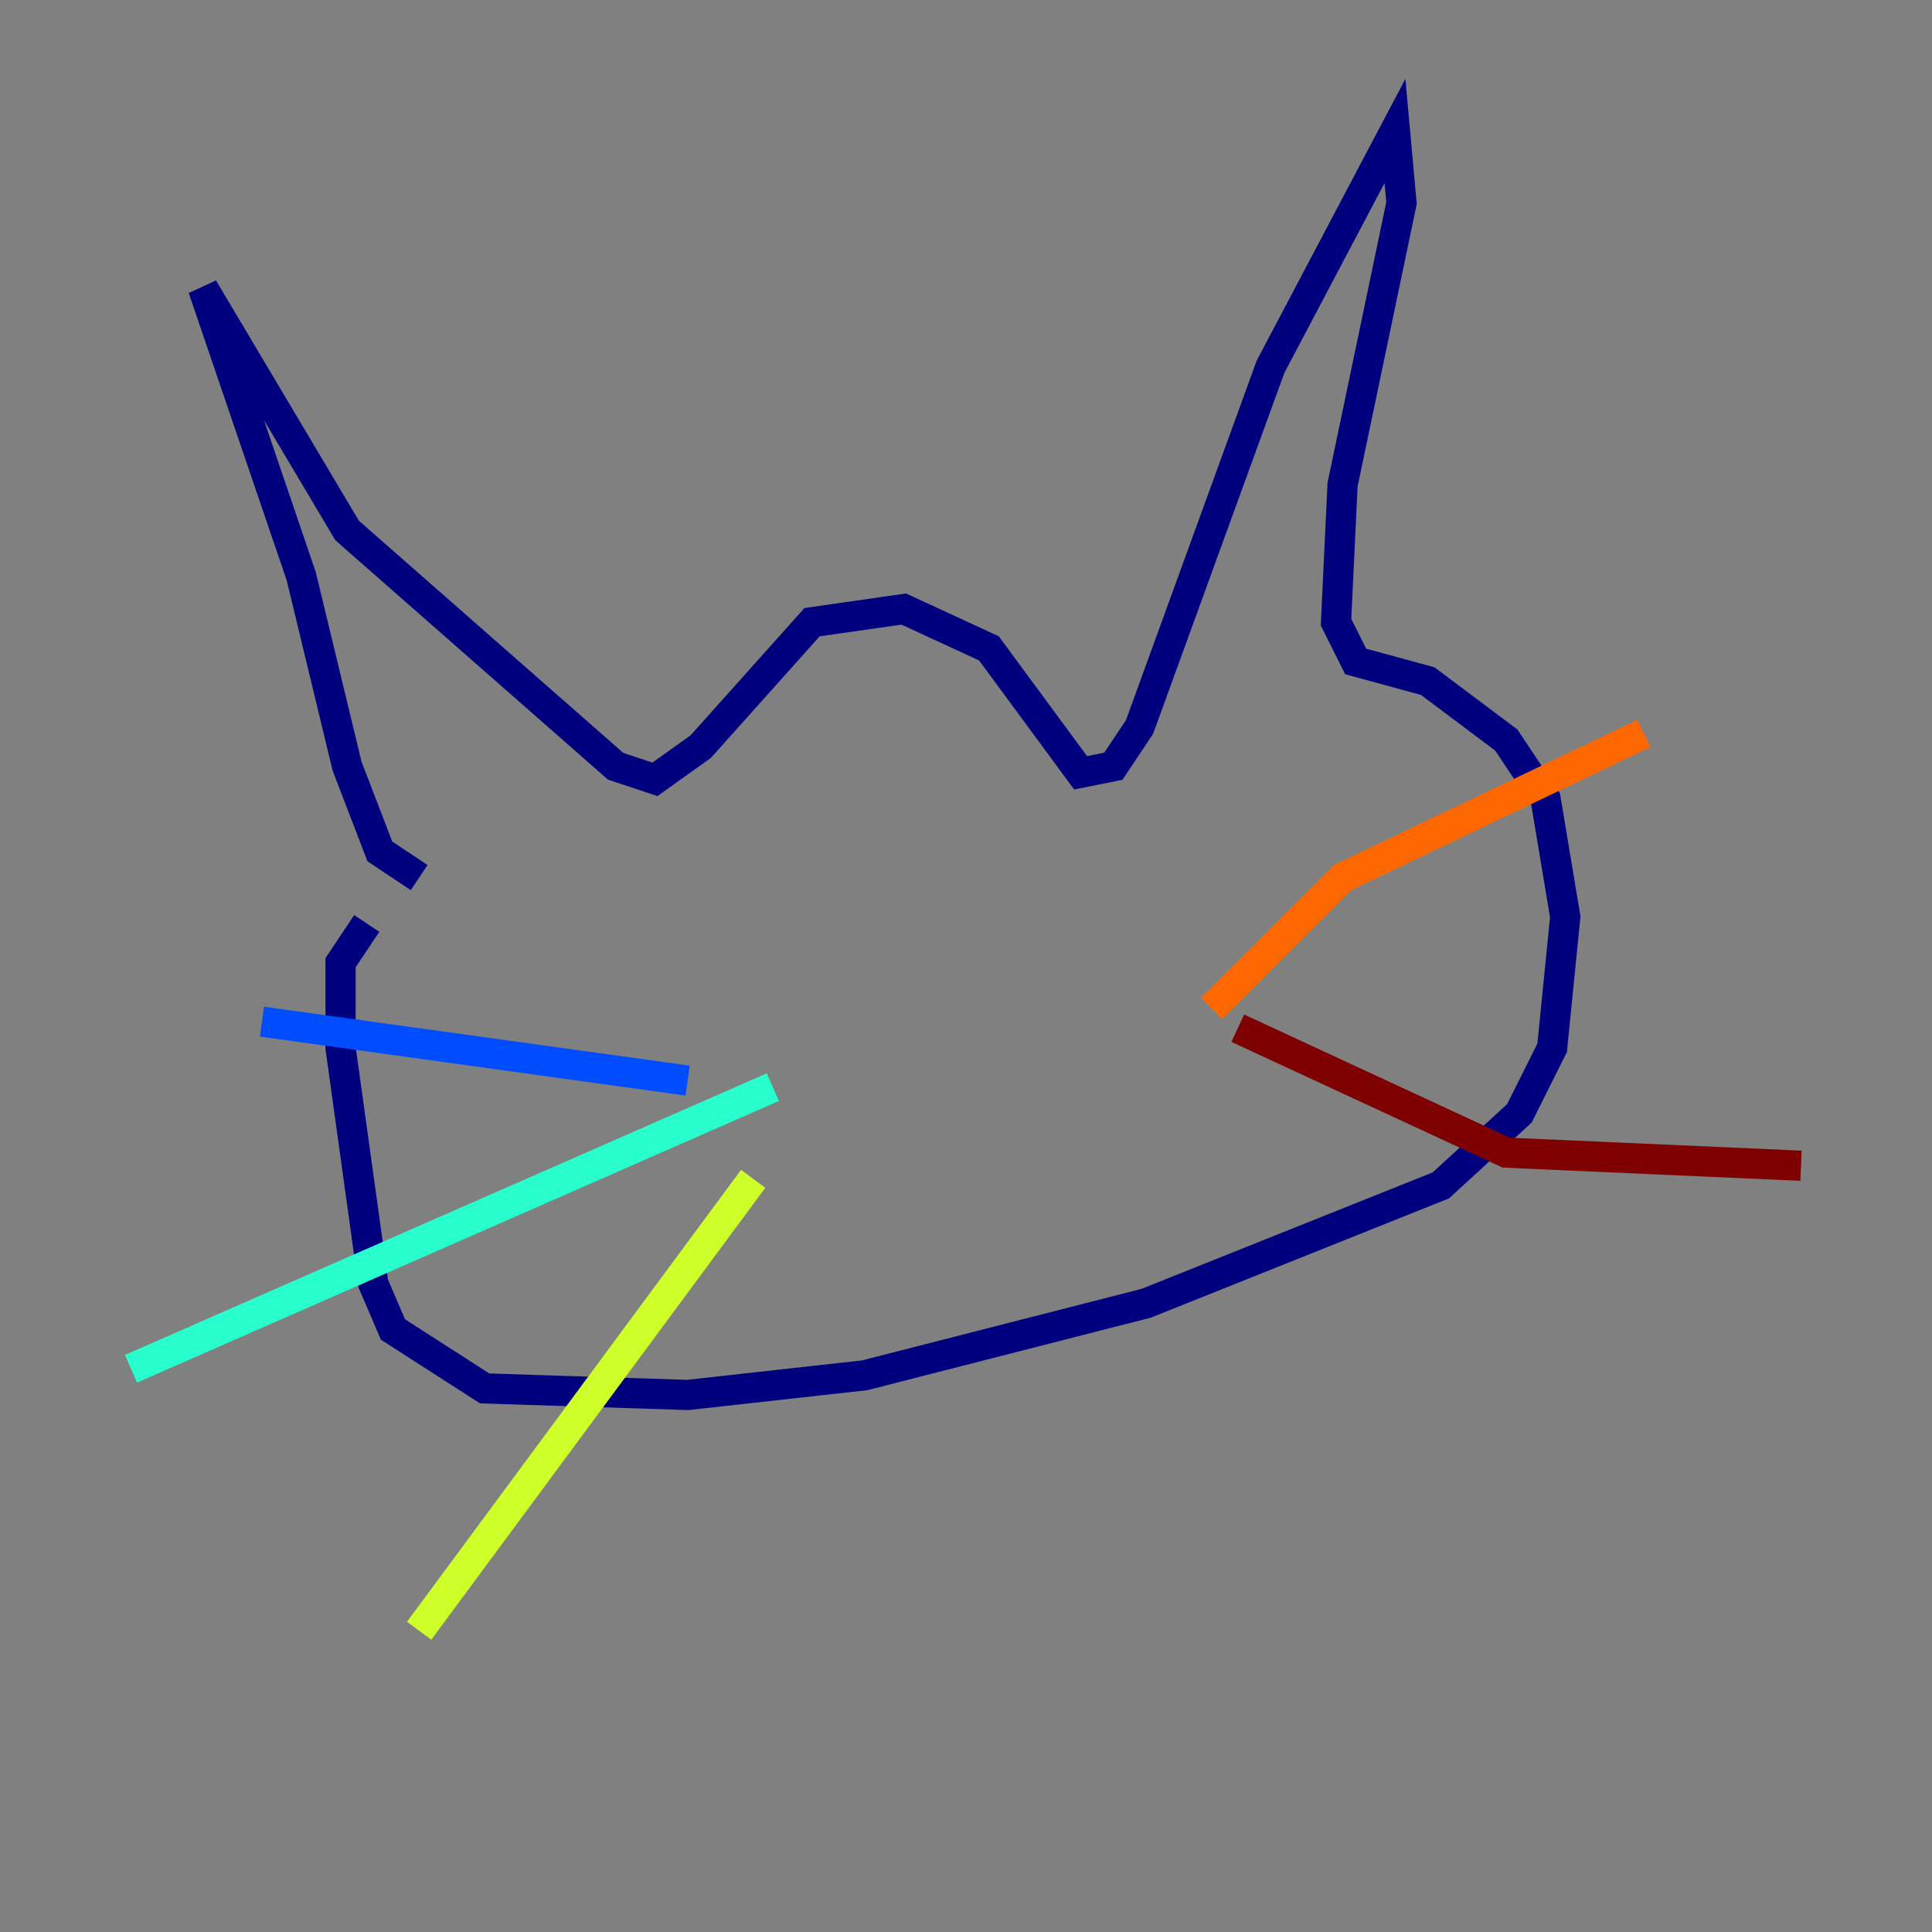 <?xml version="1.0" encoding="utf-8" ?>
<svg baseProfile="tiny" height="128" version="1.2" viewBox="0,0,128,128" width="128" xmlns="http://www.w3.org/2000/svg" xmlns:ev="http://www.w3.org/2001/xml-events" xmlns:xlink="http://www.w3.org/1999/xlink"><rect x="0" y="0" width="128" height="128" fill="#808080" stroke="none"/><defs /><polyline fill="none" points="27.77,58.142 25.166,56.407 22.997,50.766 19.959,38.183 13.451,19.091 22.997,35.146 40.786,50.766 43.39,51.634 46.427,49.464 53.803,41.22 59.878,40.352 65.519,42.956 71.593,51.2 73.763,50.766 75.498,48.163 84.176,24.298 92.42,8.678 92.854,13.451 88.949,32.108 88.515,41.22 89.817,43.824 94.59,45.125 99.797,49.031 102.4,52.936 103.702,60.746 102.834,69.424 100.664,73.763 95.458,78.536 75.932,86.346 57.275,91.119 45.559,92.42 32.108,91.986 26.034,88.081 24.732,85.044 22.563,69.424 22.563,63.783 24.298,61.18" stroke="#00007f" stroke-width="2" /><polyline fill="none" points="45.559,71.593 17.356,67.688" stroke="#004cff" stroke-width="2" /><polyline fill="none" points="51.2,72.027 8.678,90.685" stroke="#29ffcd" stroke-width="2" /><polyline fill="none" points="49.898,78.102 27.77,108.041" stroke="#cdff29" stroke-width="2" /><polyline fill="none" points="80.271,66.82 88.949,58.142 108.909,48.597" stroke="#ff6700" stroke-width="2" /><polyline fill="none" points="82.007,68.122 99.797,76.366 119.322,77.234" stroke="#7f0000" stroke-width="2" /></svg>